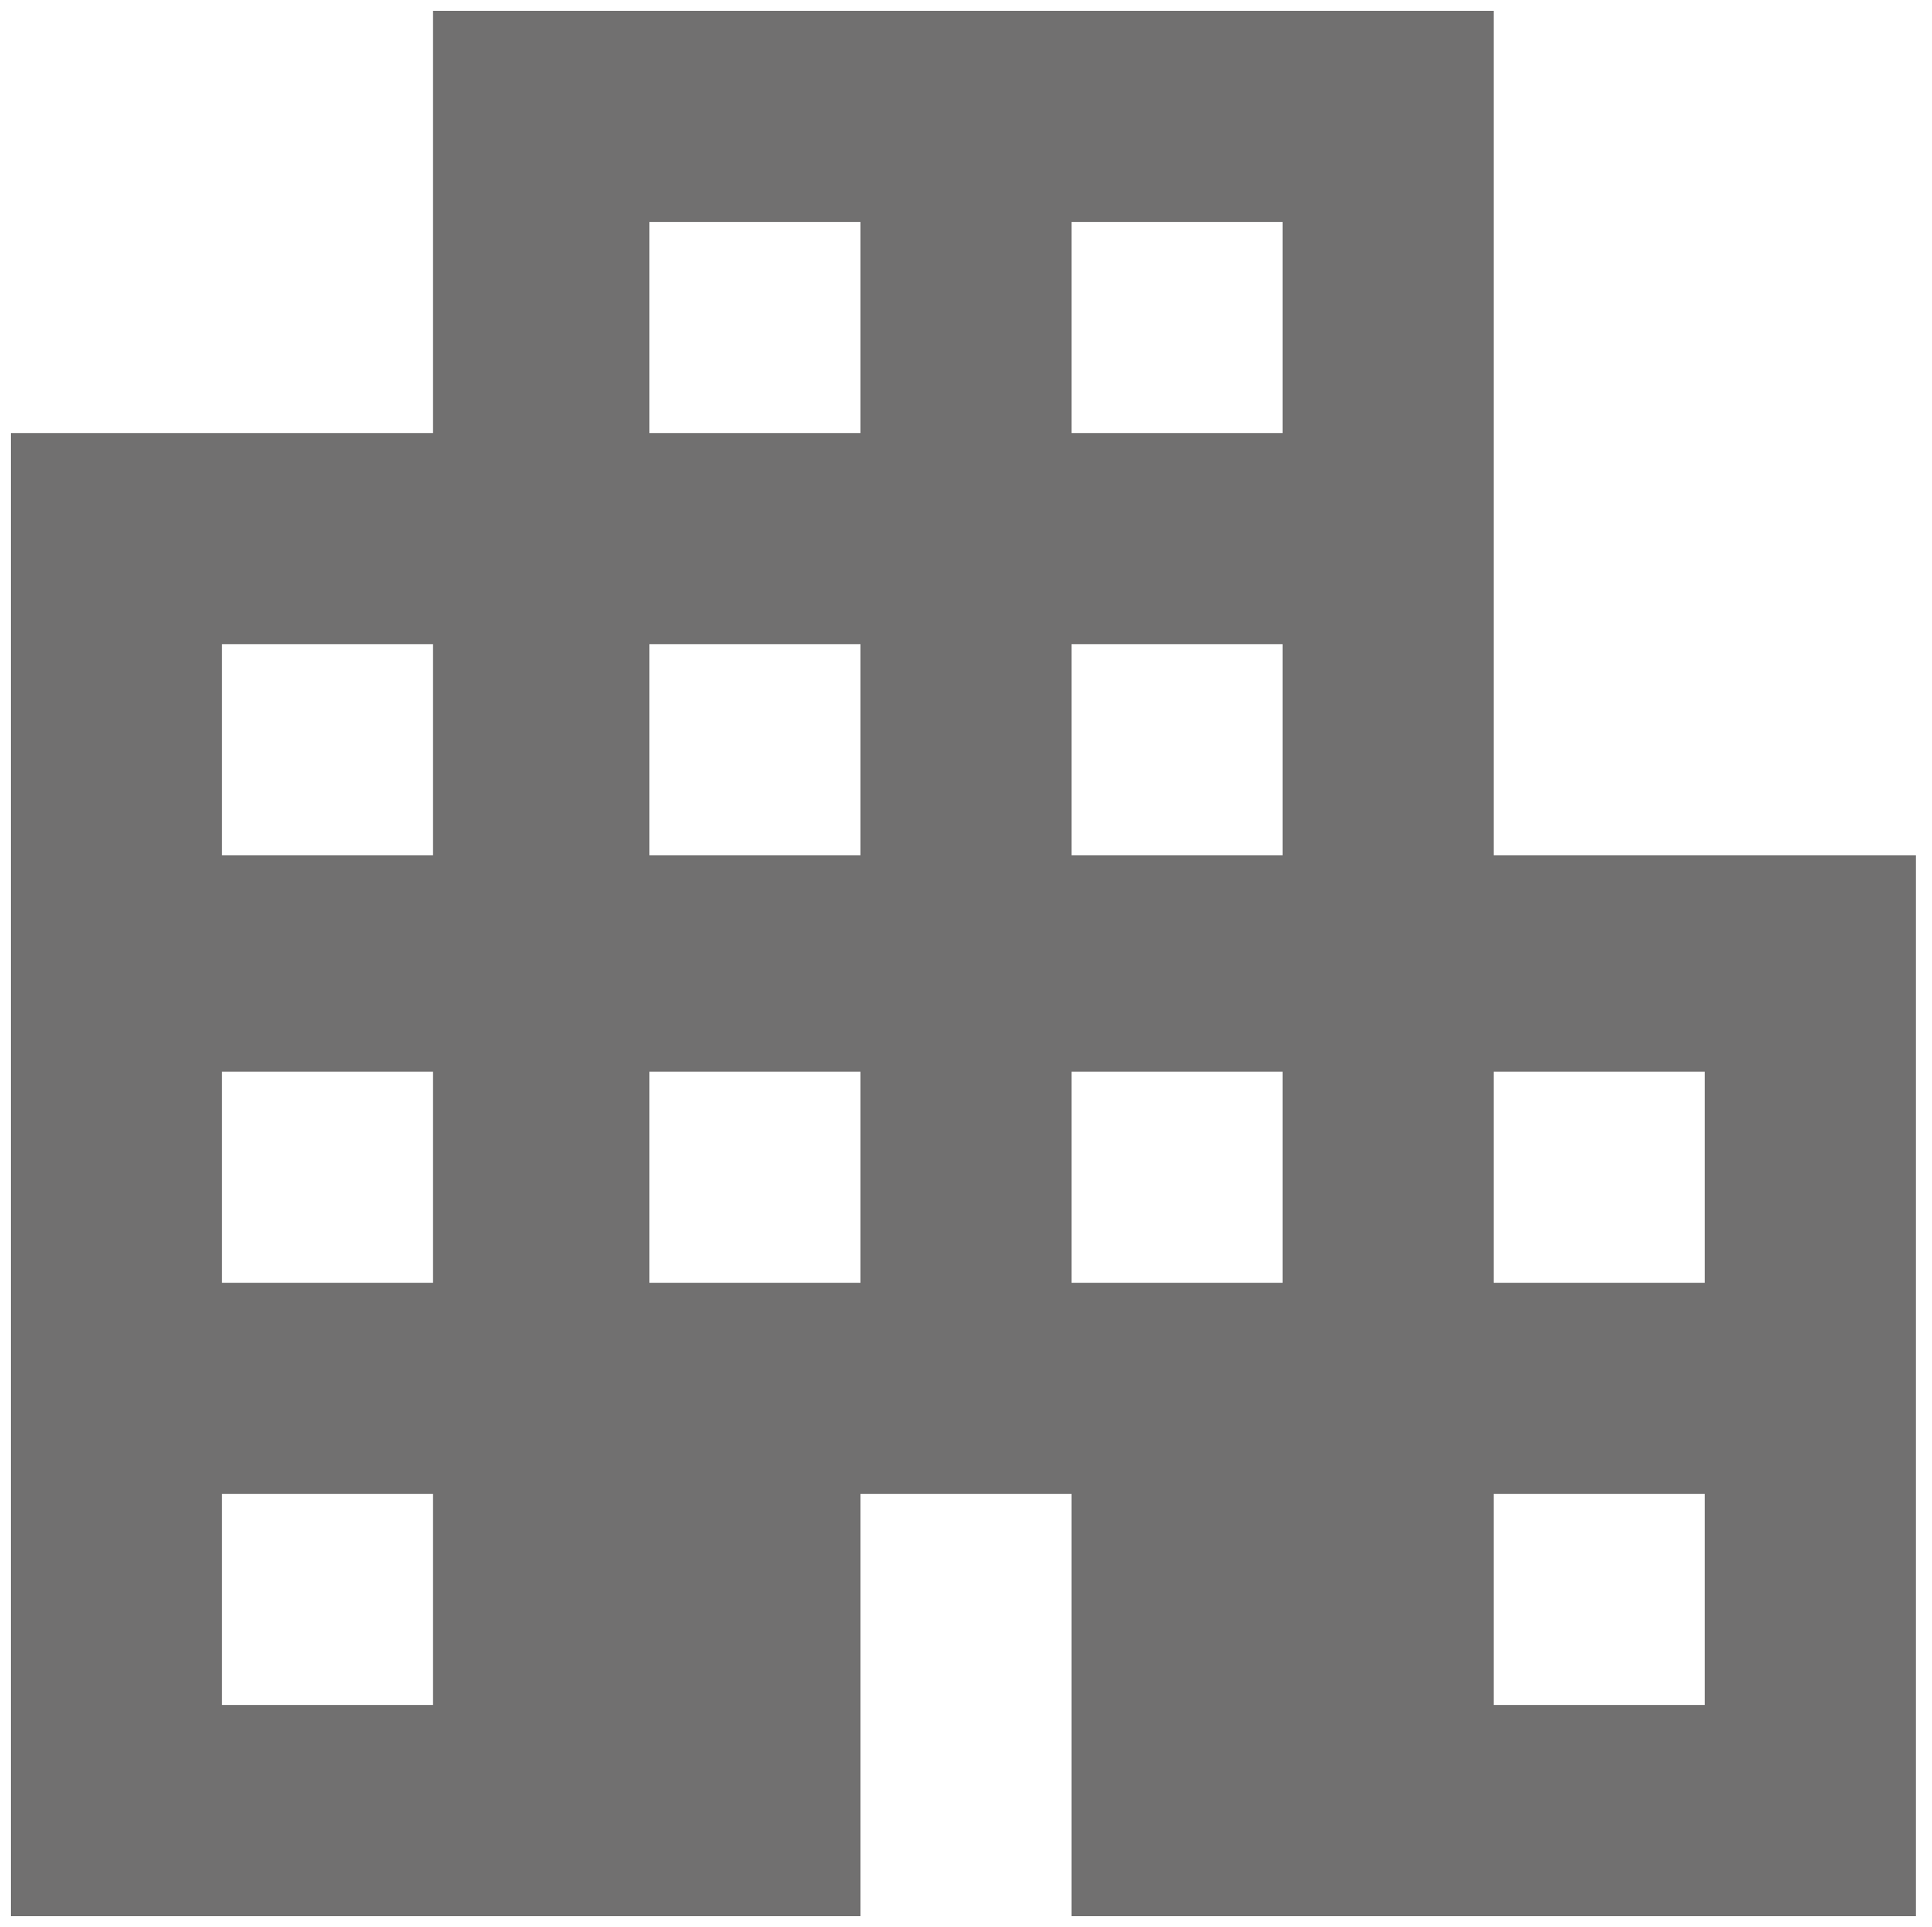 <?xml version="1.0" encoding="utf-8"?>
<!-- Generator: Adobe Illustrator 24.1.3, SVG Export Plug-In . SVG Version: 6.00 Build 0)  -->
<svg version="1.1" id="Calque_1" xmlns="http://www.w3.org/2000/svg" xmlns:xlink="http://www.w3.org/1999/xlink" x="0px" y="0px"
	 viewBox="0 0 35.7 35.6" style="enable-background:new 0 0 35.7 35.6;" xml:space="preserve">
<style type="text/css">
	.st0{fill:#717070;}
</style>
<g id="Groupe_13" transform="translate(0)">
	<g id="Groupe_12">
		<path id="Tracé_20" class="st0" d="M27.6,15.8V0.2H8V8H0.2v27.4h15.7v-7.8h3.9v7.8h15.6V15.8H27.6z M8,31.5H4.1v-3.9H8V31.5z
			 M8,23.7H4.1v-3.9H8V23.7z M8,15.8H4.1v-3.9H8V15.8z M15.9,23.7H12v-3.9h3.9V23.7z M15.9,15.8H12v-3.9h3.9V15.8z M15.9,8H12V4.1
			h3.9V8z M23.7,23.7h-3.9v-3.9h3.9V23.7z M23.7,15.8h-3.9v-3.9h3.9V15.8z M23.7,8h-3.9V4.1h3.9V8z M31.5,31.5h-3.9v-3.9h3.9V31.5z
			 M31.5,23.7h-3.9v-3.9h3.9V23.7z"/>
	</g>
</g>
</svg>
